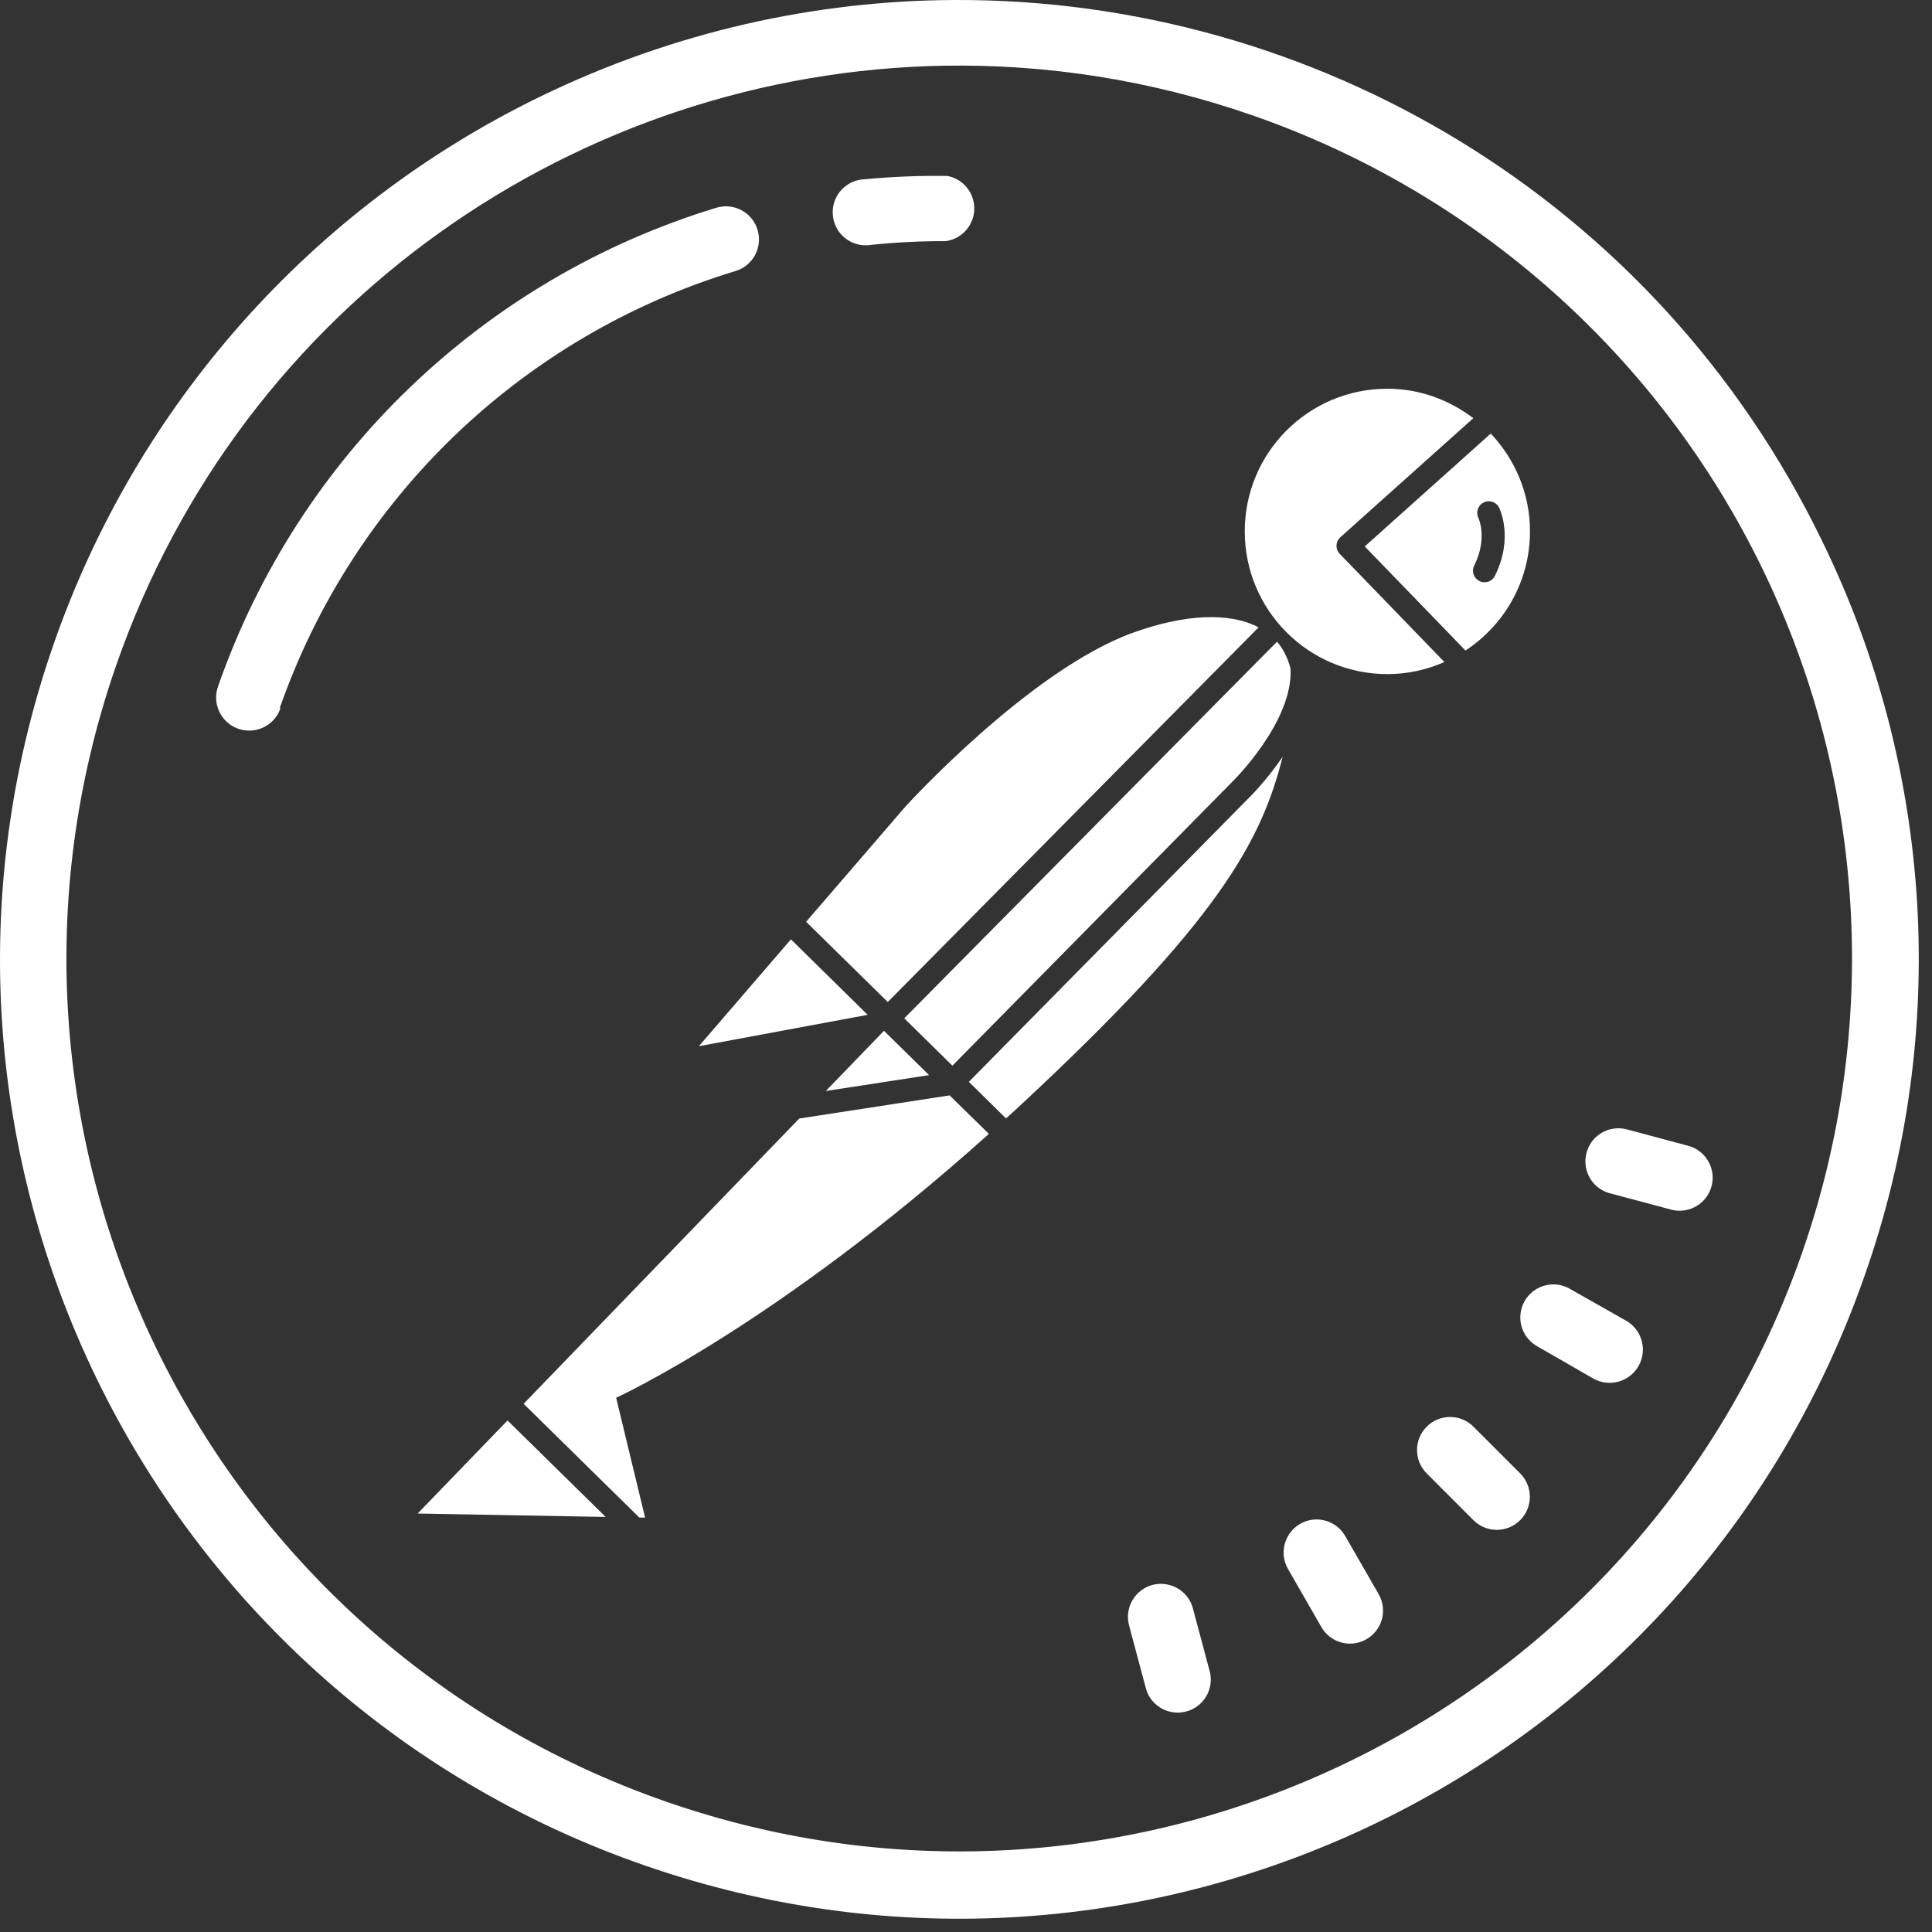 <svg width="73" height="73" viewBox="0 0 73 73" fill="none" xmlns="http://www.w3.org/2000/svg">
<rect x="0" y="0" width="73" height="73" fill="#333333" stroke="none"/>
<path d="M36.101 0C30.827 0.017 25.473 1.192 20.412 3.65C11.77 7.849 5.151 15.31 2.009 24.39C-4.546 43.298 5.468 63.938 24.377 70.491C43.286 77.044 63.925 67.031 70.481 48.123C73.662 39.036 73.066 29.05 68.83 20.403C62.546 7.468 49.58 -0.044 36.101 0ZM35.666 2.483C39.516 2.417 43.444 3.013 47.294 4.348C55.747 7.278 62.69 13.445 66.594 21.492C70.5 29.539 71.047 38.811 68.117 47.263C62.016 64.864 42.802 74.187 25.202 68.086C7.602 61.985 -1.722 42.771 4.379 25.171C9.145 11.421 21.914 2.722 35.666 2.483ZM35.798 6.648C34.753 6.633 33.711 6.675 32.67 6.773C31.98 6.795 31.44 7.373 31.464 8.062C31.486 8.753 32.065 9.292 32.754 9.268C32.805 9.265 32.858 9.263 32.91 9.253C33.85 9.155 34.792 9.107 35.737 9.112C36.42 9.016 36.897 8.386 36.801 7.703C36.728 7.173 36.325 6.748 35.798 6.648ZM27.566 7.803C27.404 7.786 27.236 7.8 27.07 7.849C18.273 10.525 11.281 17.234 8.247 25.913C8.003 26.558 8.327 27.28 8.972 27.525C9.616 27.769 10.339 27.447 10.583 26.802C10.593 26.78 10.598 26.758 10.605 26.736L10.561 26.78C13.33 18.833 19.733 12.683 27.788 10.242C28.449 10.044 28.823 9.348 28.625 8.687C28.476 8.191 28.049 7.857 27.566 7.803ZM52.422 14.688C49.443 14.688 47.033 17.1 47.033 20.078C47.033 23.057 49.445 25.471 52.422 25.471C53.188 25.471 53.916 25.305 54.577 25.015L50.622 20.928C50.539 20.843 50.495 20.728 50.5 20.608C50.505 20.488 50.559 20.376 50.647 20.298L55.669 15.801C54.763 15.113 53.647 14.688 52.422 14.688ZM56.328 16.382L51.567 20.647L55.373 24.58C56.84 23.616 57.81 21.965 57.81 20.078C57.81 18.643 57.241 17.349 56.328 16.382ZM56.228 18.941C56.396 18.931 56.562 19.019 56.643 19.18C56.665 19.226 57.199 20.327 56.484 21.758C56.408 21.912 56.255 22 56.093 22C56.027 22 55.962 21.985 55.898 21.953C55.681 21.846 55.593 21.585 55.703 21.367C56.213 20.347 55.874 19.597 55.859 19.566C55.756 19.348 55.847 19.09 56.062 18.985C56.115 18.958 56.172 18.943 56.228 18.941ZM45.51 23.323C44.707 23.357 43.794 23.552 42.812 23.906C38.906 25.313 34.218 30.469 34.218 30.469L30.459 34.829L33.544 37.861L47.556 23.704C47.009 23.416 46.313 23.289 45.51 23.323ZM48.252 24.246L34.167 38.477L35.986 40.266L46.562 29.539C46.594 29.509 48.874 27.259 48.762 25.259C48.659 24.863 48.488 24.519 48.252 24.246ZM48.464 28.596C47.856 29.488 47.231 30.108 47.177 30.159L36.608 40.877L38.012 42.258C38.154 42.129 38.293 42.007 38.435 41.875C46.052 34.812 47.653 31.799 48.464 28.596ZM29.885 35.493L26.406 39.531L32.785 38.345L29.885 35.493ZM33.401 38.948L31.203 41.223L35.105 40.623L33.401 38.948ZM35.881 41.389L30.2 42.263L19.785 53.042L24.155 57.339L24.375 57.344L23.281 52.813C23.281 52.813 29.306 50.076 37.365 42.844L35.881 41.389ZM60.927 42.652C60.449 42.739 60.046 43.103 59.934 43.609C59.792 44.243 60.158 44.881 60.778 45.073L63.191 45.718C63.864 45.867 64.533 45.444 64.682 44.771C64.824 44.136 64.455 43.499 63.835 43.306L61.425 42.661C61.257 42.625 61.086 42.622 60.927 42.652ZM58.803 48.535C58.318 48.494 57.832 48.738 57.59 49.194C57.282 49.776 57.478 50.493 58.034 50.84L60.197 52.085C60.8 52.429 61.567 52.219 61.911 51.616C62.255 51.013 62.045 50.247 61.443 49.903L59.279 48.677C59.128 48.596 58.964 48.55 58.803 48.535ZM54.79 53.54C54.47 53.54 54.152 53.662 53.908 53.906C53.42 54.395 53.42 55.183 53.908 55.672L55.673 57.439C56.162 57.927 56.95 57.927 57.439 57.439C57.927 56.951 57.927 56.16 57.439 55.672L55.673 53.906C55.429 53.662 55.109 53.54 54.79 53.54ZM19.177 53.672L15.781 57.188L22.885 57.317L19.177 53.672ZM49.587 57.422C49.426 57.442 49.27 57.495 49.121 57.581C48.527 57.927 48.325 58.692 48.669 59.287L49.907 61.441C50.231 62.051 50.986 62.283 51.594 61.958C52.204 61.633 52.436 60.879 52.111 60.271C52.097 60.247 52.085 60.22 52.07 60.196L50.825 58.032C50.564 57.586 50.068 57.361 49.587 57.422ZM44.045 59.859C43.884 59.834 43.718 59.842 43.552 59.885C43.549 59.888 43.549 59.885 43.547 59.885C42.88 60.064 42.483 60.75 42.661 61.416C42.663 61.419 42.661 61.419 42.663 61.423L43.308 63.836C43.513 64.495 44.216 64.859 44.873 64.653C45.493 64.461 45.861 63.826 45.72 63.191L45.075 60.779C44.946 60.279 44.526 59.929 44.045 59.859Z" fill="white"/>
</svg>
